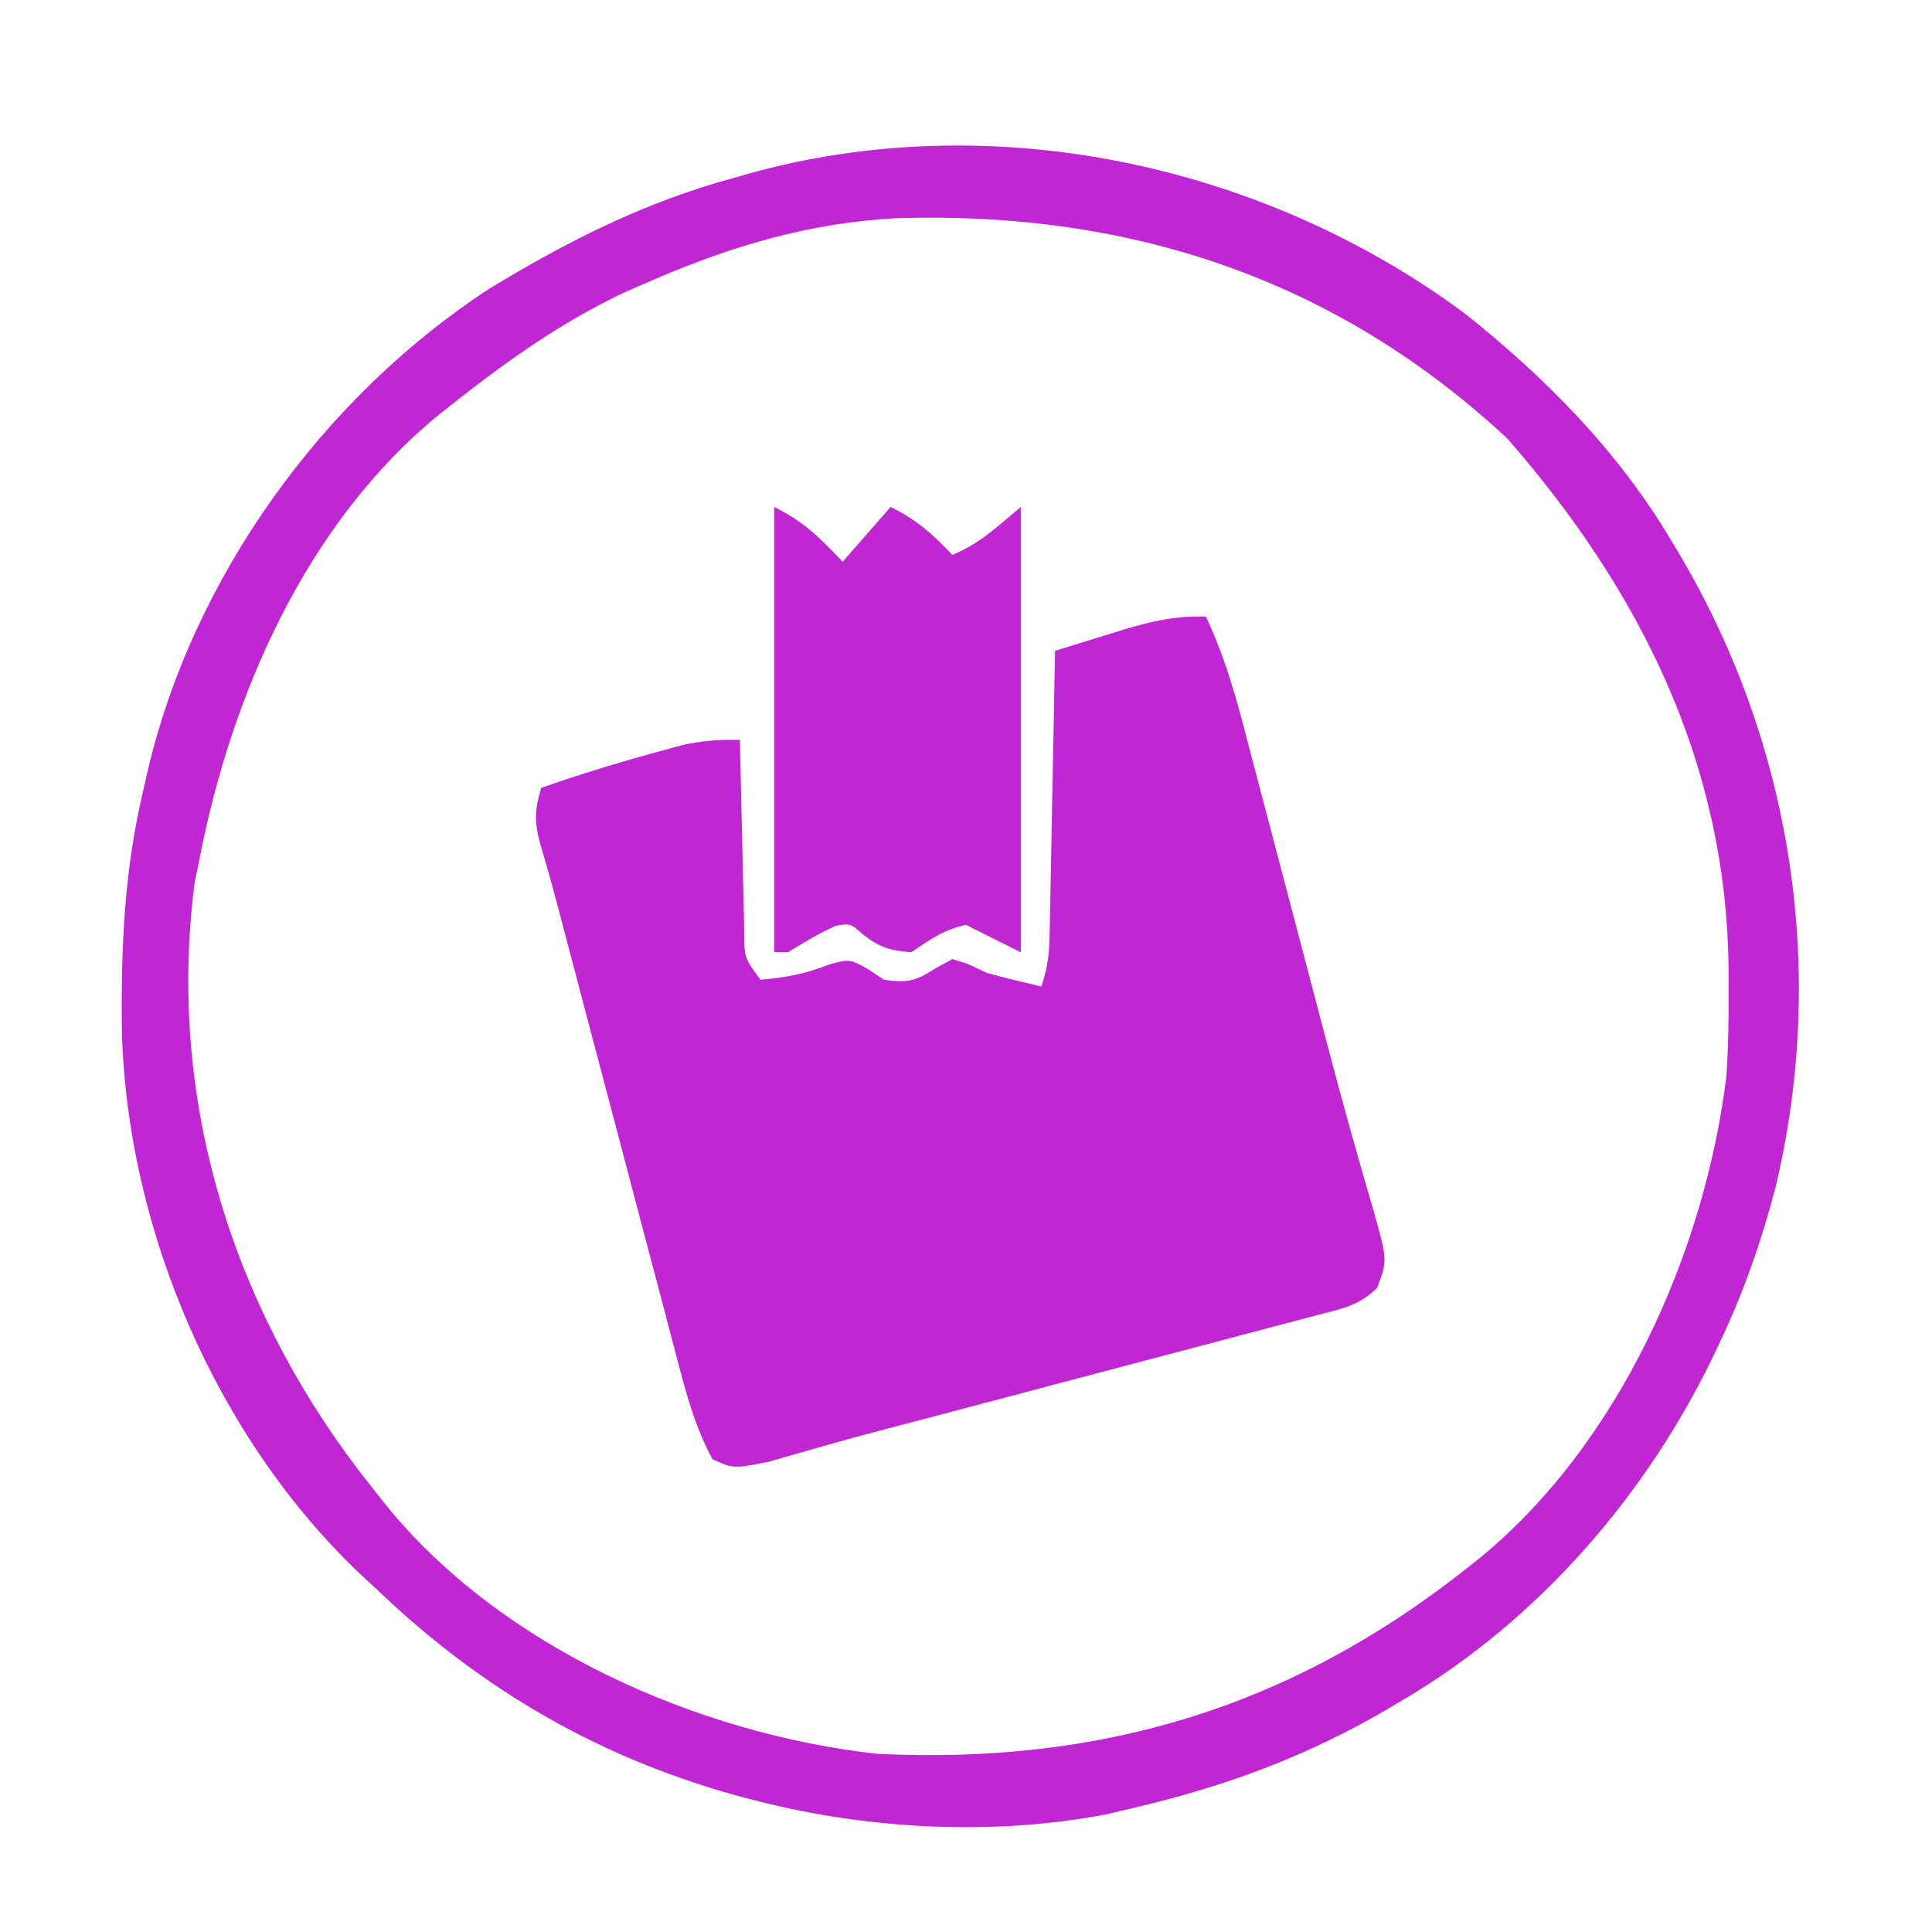 <?xml version="1.0" encoding="UTF-8"?>
<svg version="1.1" xmlns="http://www.w3.org/2000/svg" width="282" height="280">
<path d="M0 0 C3.213 6.696 4.934 13.747 6.801 20.91 C7.163 22.282 7.525 23.655 7.888 25.027 C8.842 28.639 9.79 32.252 10.737 35.866 C11.866 40.174 13.001 44.479 14.137 48.785 C15.057 52.274 15.976 55.764 16.889 59.255 C18.513 65.448 20.162 71.63 21.916 77.789 C22.203 78.806 22.491 79.824 22.787 80.872 C23.314 82.723 23.85 84.57 24.397 86.415 C26.535 93.943 26.535 93.943 25 98 C22.381 100.619 19.61 101.098 16.126 102 C15.065 102.283 15.065 102.283 13.982 102.572 C11.631 103.198 9.279 103.814 6.926 104.43 C5.283 104.865 3.64 105.301 1.998 105.738 C-2.343 106.89 -6.687 108.033 -11.03 109.175 C-15.394 110.324 -19.757 111.481 -24.119 112.637 C-29.051 113.943 -33.983 115.248 -38.917 116.549 C-40.049 116.847 -40.049 116.847 -41.204 117.152 C-42.68 117.541 -44.156 117.928 -45.632 118.313 C-49.188 119.244 -52.733 120.202 -56.266 121.216 C-56.946 121.408 -57.627 121.6 -58.327 121.798 C-60.173 122.32 -62.015 122.853 -63.856 123.388 C-68.979 124.385 -68.979 124.385 -72 123 C-74.572 118.286 -75.89 113.25 -77.237 108.064 C-77.54 106.924 -77.54 106.924 -77.849 105.76 C-78.51 103.269 -79.163 100.775 -79.816 98.281 C-80.278 96.537 -80.739 94.792 -81.202 93.048 C-82.414 88.469 -83.62 83.887 -84.824 79.306 C-86.287 73.748 -87.756 68.191 -89.225 62.635 C-90.368 58.31 -91.51 53.984 -92.649 49.658 C-92.859 48.86 -93.069 48.062 -93.286 47.24 C-93.675 45.762 -94.064 44.284 -94.452 42.807 C-95.302 39.581 -96.188 36.38 -97.155 33.188 C-98.018 29.931 -97.965 28.184 -97 25 C-91.471 23.06 -85.901 21.358 -80.25 19.812 C-78.997 19.468 -77.744 19.124 -76.453 18.77 C-73.446 18.099 -71.046 17.936 -68 18 C-67.98 18.989 -67.96 19.978 -67.94 20.998 C-67.864 24.662 -67.775 28.325 -67.683 31.989 C-67.644 33.576 -67.609 35.163 -67.578 36.75 C-67.533 39.029 -67.475 41.307 -67.414 43.586 C-67.403 44.297 -67.391 45.009 -67.379 45.742 C-67.366 49.821 -67.366 49.821 -65 53 C-61.324 52.717 -58.303 52.121 -54.875 50.75 C-52 50 -52 50 -49.438 51.375 C-48.633 51.911 -47.829 52.447 -47 53 C-43.619 53.507 -42.394 53.256 -39.5 51.375 C-38.675 50.921 -37.85 50.468 -37 50 C-34.688 50.688 -34.688 50.688 -32 52 C-29.349 52.747 -26.68 53.364 -24 54 C-23.062 51.186 -22.851 49.357 -22.795 46.437 C-22.775 45.516 -22.755 44.595 -22.734 43.647 C-22.718 42.656 -22.701 41.665 -22.684 40.645 C-22.652 39.119 -22.652 39.119 -22.621 37.563 C-22.555 34.313 -22.496 31.063 -22.438 27.812 C-22.394 25.61 -22.351 23.408 -22.307 21.205 C-22.2 15.803 -22.098 10.402 -22 5 C-19.917 4.353 -17.834 3.707 -15.75 3.062 C-14.59 2.703 -13.43 2.343 -12.234 1.973 C-7.933 0.679 -4.505 -0.125 0 0 Z " fill="#C026D3" transform="translate(176,90)"/>
<path d="M0 0 C11.879 9.389 22.649 20.306 30.375 33.375 C30.991 34.403 30.991 34.403 31.62 35.451 C47.975 63.184 53.05 96.131 45.569 127.546 C43.511 135.489 40.9 142.959 37.375 150.375 C37.083 150.993 36.79 151.611 36.489 152.247 C26.681 172.632 10.933 190.813 -8.625 202.375 C-9.31 202.786 -9.995 203.197 -10.701 203.62 C-22.802 210.756 -34.959 215.223 -48.625 218.375 C-49.737 218.641 -50.85 218.906 -51.996 219.18 C-68.345 222.35 -86.512 221.443 -102.625 217.375 C-103.284 217.209 -103.942 217.042 -104.621 216.871 C-125.412 211.4 -143.121 201.248 -158.625 186.375 C-159.458 185.605 -160.29 184.836 -161.148 184.043 C-182.077 164.112 -195.036 133.856 -195.828 105.039 C-195.987 92.799 -195.508 81.284 -192.625 69.375 C-192.475 68.705 -192.324 68.035 -192.169 67.345 C-185.646 38.873 -166.534 12.324 -142.062 -3.57 C-130.731 -10.44 -119.467 -16.146 -106.625 -19.625 C-105.949 -19.82 -105.272 -20.014 -104.576 -20.215 C-69.057 -30.198 -29.502 -21.783 0 0 Z M-118.625 -4.625 C-119.808 -4.111 -120.992 -3.596 -122.211 -3.066 C-131.526 1.298 -139.58 7.013 -147.625 13.375 C-148.16 13.796 -148.694 14.218 -149.245 14.652 C-168.973 30.599 -180.005 56.073 -184.625 80.375 C-184.817 81.289 -185.009 82.203 -185.207 83.145 C-189.234 114.273 -180.074 144.252 -161.273 169 C-160.395 170.128 -159.512 171.253 -158.625 172.375 C-158.204 172.91 -157.782 173.444 -157.348 173.995 C-140.522 194.81 -111.734 207.474 -85.625 210.375 C-53.029 211.975 -25.264 203.649 0.375 183.375 C0.91 182.954 1.444 182.532 1.995 182.098 C22.601 165.441 35.234 137.172 38.375 111.375 C38.652 107.12 38.71 102.888 38.688 98.625 C38.679 96.918 38.679 96.918 38.67 95.176 C38.245 65.517 25.632 40.404 6.375 18.375 C-18.672 -4.936 -48.791 -14.858 -82.744 -13.773 C-95.455 -13.12 -107.007 -9.679 -118.625 -4.625 Z " fill="#C026D3" transform="translate(213.625,45.625)"/>
<path d="M0 0 C4.45 2.225 6.601 4.446 10 8 C12.31 5.36 14.62 2.72 17 0 C20.904 1.952 23.038 3.874 26 7 C30.166 5.238 32.215 3.154 36 0 C36 21.45 36 42.9 36 65 C33.36 63.68 30.72 62.36 28 61 C24.651 61.744 22.87 63.087 20 65 C16.948 64.765 15.354 64.279 12.938 62.375 C11.131 60.787 11.131 60.787 9.062 61.125 C6.555 62.189 4.328 63.591 2 65 C1.34 65 0.68 65 0 65 C0 43.55 0 22.1 0 0 Z " fill="#C026D3" transform="translate(113,74)"/>
</svg>
